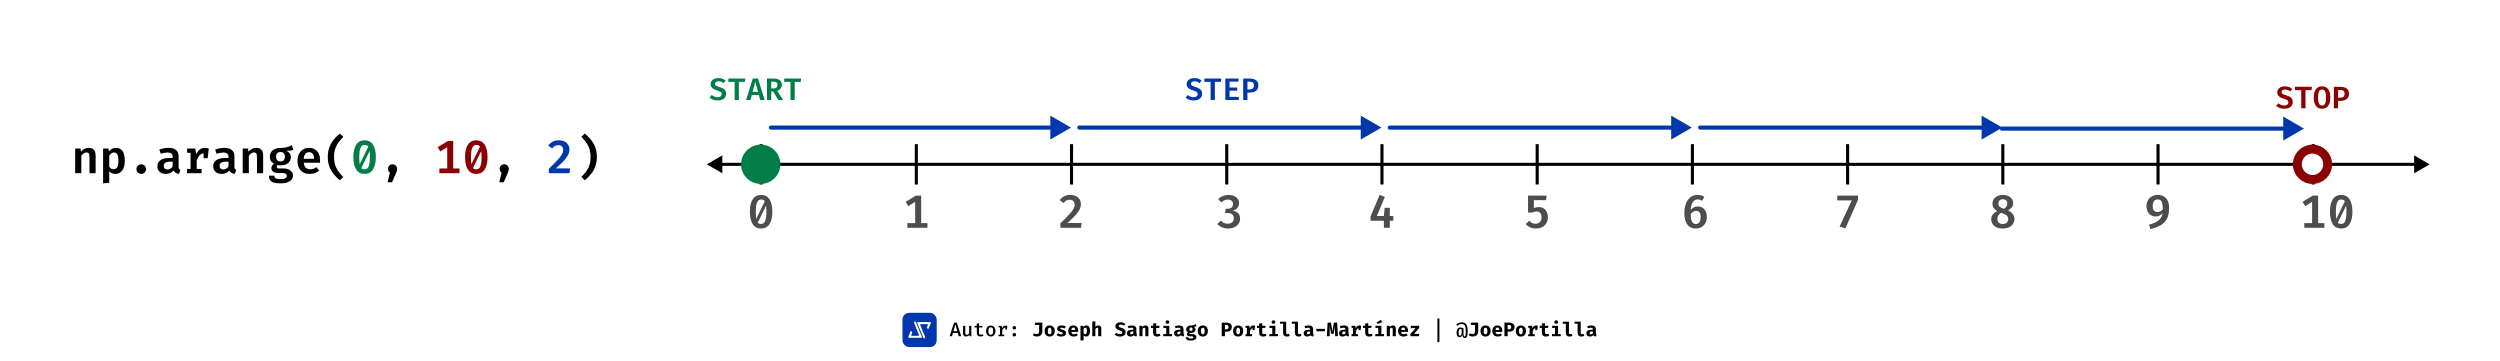 <svg width="1400" height="202" viewBox="0 0 1400 202" fill="none" xmlns="http://www.w3.org/2000/svg">
<rect width="1400" height="202" fill="white"/>
<path d="M42.099 97V83.193H45.098L45.346 84.901C45.937 84.205 46.602 83.684 47.34 83.336C48.079 82.98 48.875 82.802 49.727 82.802C50.969 82.802 51.917 83.162 52.569 83.884C53.221 84.596 53.547 85.6 53.547 86.895V97H50.105V88.238C50.105 87.543 50.061 86.987 49.974 86.57C49.887 86.144 49.722 85.839 49.479 85.657C49.235 85.466 48.883 85.37 48.423 85.37C48.049 85.37 47.688 85.453 47.34 85.618C47.002 85.783 46.68 86.005 46.376 86.283C46.08 86.561 45.802 86.869 45.541 87.208V97H42.099ZM64.867 82.802C66.083 82.802 67.057 83.101 67.787 83.701C68.526 84.292 69.06 85.131 69.391 86.218C69.73 87.304 69.899 88.586 69.899 90.064C69.899 91.481 69.695 92.741 69.286 93.845C68.878 94.949 68.278 95.818 67.487 96.452C66.705 97.078 65.74 97.391 64.593 97.391C63.185 97.391 62.046 96.891 61.177 95.892V102.32L57.735 102.685V83.193H60.76L60.942 84.875C61.49 84.162 62.102 83.64 62.78 83.31C63.458 82.971 64.154 82.802 64.867 82.802ZM63.863 85.383C63.28 85.383 62.767 85.557 62.324 85.905C61.889 86.252 61.507 86.683 61.177 87.195V93.375C61.49 93.845 61.846 94.197 62.246 94.431C62.646 94.666 63.098 94.784 63.602 94.784C64.48 94.784 65.149 94.418 65.61 93.688C66.079 92.95 66.314 91.754 66.314 90.103C66.314 88.938 66.218 88.012 66.027 87.326C65.844 86.63 65.571 86.135 65.206 85.839C64.84 85.535 64.393 85.383 63.863 85.383ZM76.395 94.692C76.395 94.206 76.512 93.758 76.747 93.349C76.99 92.941 77.316 92.615 77.725 92.371C78.133 92.128 78.585 92.006 79.081 92.006C79.585 92.006 80.041 92.128 80.45 92.371C80.858 92.615 81.18 92.941 81.415 93.349C81.658 93.758 81.78 94.206 81.78 94.692C81.78 95.179 81.658 95.631 81.415 96.048C81.18 96.457 80.858 96.783 80.45 97.026C80.041 97.269 79.585 97.391 79.081 97.391C78.585 97.391 78.133 97.269 77.725 97.026C77.316 96.783 76.99 96.457 76.747 96.048C76.512 95.631 76.395 95.179 76.395 94.692ZM100.023 93.362C100.023 93.893 100.101 94.279 100.258 94.523C100.414 94.757 100.666 94.936 101.014 95.057L100.271 97.365C99.532 97.287 98.902 97.104 98.38 96.817C97.867 96.522 97.472 96.083 97.194 95.501C96.672 96.135 96.011 96.609 95.212 96.922C94.421 97.235 93.591 97.391 92.722 97.391C91.313 97.391 90.197 96.991 89.371 96.192C88.545 95.392 88.132 94.353 88.132 93.076C88.132 91.607 88.706 90.477 89.853 89.686C91.009 88.886 92.643 88.486 94.755 88.486H96.685V87.743C96.685 86.926 96.433 86.335 95.929 85.97C95.425 85.596 94.699 85.409 93.752 85.409C93.308 85.409 92.752 85.47 92.083 85.592C91.422 85.705 90.74 85.883 90.036 86.126L89.214 83.766C90.092 83.436 90.975 83.193 91.861 83.036C92.756 82.88 93.569 82.802 94.299 82.802C96.237 82.802 97.676 83.214 98.615 84.04C99.553 84.857 100.023 86.018 100.023 87.521V93.362ZM93.843 94.901C94.364 94.901 94.89 94.753 95.42 94.458C95.959 94.162 96.381 93.749 96.685 93.219V90.533H95.329C94.051 90.533 93.126 90.737 92.552 91.146C91.987 91.554 91.705 92.132 91.705 92.88C91.705 93.523 91.887 94.023 92.252 94.379C92.617 94.727 93.147 94.901 93.843 94.901ZM104.772 97V94.614H106.714V85.566H104.772V83.193H109.335L109.974 86.361C110.478 85.188 111.112 84.305 111.877 83.714C112.642 83.114 113.603 82.815 114.759 82.815C115.202 82.815 115.593 82.849 115.932 82.919C116.28 82.988 116.61 83.08 116.923 83.193L115.893 86.087C115.624 86.018 115.367 85.965 115.124 85.931C114.88 85.887 114.607 85.865 114.302 85.865C113.346 85.865 112.512 86.239 111.799 86.987C111.095 87.726 110.547 88.73 110.156 89.999V94.614H112.907V97H104.772ZM114.016 88.577V84.914L114.485 83.193H116.923L116.31 88.577H114.016ZM131.294 93.362C131.294 93.893 131.372 94.279 131.529 94.523C131.685 94.757 131.937 94.936 132.285 95.057L131.542 97.365C130.803 97.287 130.173 97.104 129.651 96.817C129.138 96.522 128.743 96.083 128.465 95.501C127.943 96.135 127.283 96.609 126.483 96.922C125.692 97.235 124.862 97.391 123.993 97.391C122.584 97.391 121.468 96.991 120.642 96.192C119.816 95.392 119.403 94.353 119.403 93.076C119.403 91.607 119.977 90.477 121.124 89.686C122.28 88.886 123.914 88.486 126.027 88.486H127.956V87.743C127.956 86.926 127.704 86.335 127.2 85.97C126.696 85.596 125.97 85.409 125.023 85.409C124.579 85.409 124.023 85.47 123.354 85.592C122.693 85.705 122.011 85.883 121.307 86.126L120.485 83.766C121.363 83.436 122.245 83.193 123.132 83.036C124.027 82.88 124.84 82.802 125.57 82.802C127.509 82.802 128.947 83.214 129.886 84.04C130.825 84.857 131.294 86.018 131.294 87.521V93.362ZM125.114 94.901C125.635 94.901 126.161 94.753 126.691 94.458C127.23 94.162 127.652 93.749 127.956 93.219V90.533H126.6C125.322 90.533 124.397 90.737 123.823 91.146C123.258 91.554 122.976 92.132 122.976 92.88C122.976 93.523 123.158 94.023 123.523 94.379C123.888 94.727 124.418 94.901 125.114 94.901ZM135.912 97V83.193H138.911L139.159 84.901C139.75 84.205 140.415 83.684 141.154 83.336C141.892 82.98 142.688 82.802 143.54 82.802C144.782 82.802 145.73 83.162 146.382 83.884C147.034 84.596 147.36 85.6 147.36 86.895V97H143.918V88.238C143.918 87.543 143.874 86.987 143.787 86.57C143.7 86.144 143.535 85.839 143.292 85.657C143.048 85.466 142.696 85.37 142.236 85.37C141.862 85.37 141.501 85.453 141.154 85.618C140.815 85.783 140.493 86.005 140.189 86.283C139.893 86.561 139.615 86.869 139.354 87.208V97H135.912ZM163.452 81.25L164.312 83.936C163.791 84.118 163.204 84.249 162.552 84.327C161.9 84.397 161.152 84.431 160.309 84.431C161.152 84.796 161.791 85.261 162.226 85.826C162.669 86.383 162.891 87.091 162.891 87.952C162.891 88.847 162.661 89.647 162.2 90.351C161.748 91.055 161.1 91.607 160.257 92.006C159.423 92.406 158.428 92.606 157.271 92.606C156.915 92.606 156.598 92.589 156.32 92.554C156.042 92.519 155.772 92.471 155.511 92.411C155.337 92.506 155.203 92.645 155.107 92.828C155.012 93.01 154.964 93.197 154.964 93.388C154.964 93.649 155.064 93.875 155.264 94.066C155.472 94.249 155.916 94.34 156.593 94.34H158.94C159.957 94.34 160.848 94.514 161.613 94.862C162.387 95.201 162.986 95.661 163.412 96.244C163.847 96.826 164.064 97.495 164.064 98.252C164.064 99.642 163.46 100.729 162.252 101.511C161.044 102.293 159.279 102.685 156.959 102.685C155.298 102.685 154.003 102.515 153.073 102.176C152.152 101.837 151.504 101.342 151.131 100.69C150.757 100.047 150.57 99.269 150.57 98.356H153.634C153.634 98.799 153.721 99.164 153.895 99.451C154.077 99.738 154.412 99.951 154.899 100.09C155.394 100.229 156.102 100.299 157.024 100.299C157.945 100.299 158.667 100.225 159.188 100.077C159.718 99.929 160.092 99.716 160.309 99.438C160.527 99.169 160.635 98.851 160.635 98.486C160.635 97.991 160.427 97.604 160.009 97.326C159.592 97.048 159.001 96.909 158.236 96.909H155.955C154.564 96.909 153.551 96.639 152.917 96.1C152.282 95.553 151.965 94.923 151.965 94.21C151.965 93.723 152.095 93.258 152.356 92.815C152.626 92.363 153.008 91.98 153.503 91.667C152.652 91.215 152.034 90.677 151.652 90.051C151.278 89.416 151.091 88.651 151.091 87.756C151.091 86.756 151.343 85.887 151.848 85.148C152.352 84.41 153.051 83.836 153.947 83.427C154.842 83.019 155.872 82.815 157.037 82.815C158.106 82.823 159.014 82.758 159.762 82.619C160.518 82.48 161.183 82.289 161.757 82.045C162.339 81.802 162.904 81.537 163.452 81.25ZM157.102 85.109C156.285 85.109 155.659 85.348 155.224 85.826C154.799 86.304 154.586 86.939 154.586 87.73C154.586 88.547 154.807 89.195 155.251 89.673C155.694 90.151 156.315 90.39 157.115 90.39C157.906 90.39 158.506 90.159 158.914 89.699C159.331 89.229 159.54 88.56 159.54 87.691C159.54 86.822 159.331 86.174 158.914 85.748C158.506 85.322 157.902 85.109 157.102 85.109ZM170.117 91.146C170.186 92.006 170.382 92.706 170.704 93.245C171.034 93.784 171.455 94.179 171.968 94.431C172.481 94.684 173.05 94.81 173.676 94.81C174.337 94.81 174.958 94.705 175.541 94.497C176.123 94.288 176.697 93.997 177.262 93.623L178.696 95.592C178.053 96.131 177.283 96.565 176.388 96.896C175.502 97.226 174.524 97.391 173.455 97.391C171.96 97.391 170.699 97.083 169.674 96.465C168.657 95.848 167.887 94.992 167.366 93.897C166.844 92.802 166.584 91.541 166.584 90.116C166.584 88.743 166.84 87.504 167.353 86.4C167.866 85.296 168.604 84.423 169.569 83.779C170.534 83.127 171.699 82.802 173.063 82.802C174.332 82.802 175.428 83.08 176.349 83.636C177.27 84.192 177.983 84.992 178.487 86.035C178.991 87.069 179.243 88.317 179.243 89.777C179.243 90.012 179.235 90.251 179.217 90.494C179.209 90.737 179.196 90.955 179.178 91.146H170.117ZM173.076 85.227C172.242 85.227 171.555 85.526 171.016 86.126C170.486 86.717 170.173 87.656 170.078 88.942H175.893C175.875 87.778 175.632 86.869 175.163 86.218C174.702 85.557 174.007 85.227 173.076 85.227ZM187.069 87.873C187.069 89.047 187.165 90.12 187.356 91.094C187.547 92.059 187.847 92.976 188.256 93.845C188.664 94.705 189.194 95.561 189.846 96.413C190.507 97.265 191.307 98.169 192.245 99.125L190.29 100.951C188.899 99.777 187.699 98.552 186.691 97.274C185.691 95.996 184.918 94.592 184.37 93.062C183.831 91.533 183.562 89.803 183.562 87.873C183.562 85.944 183.831 84.214 184.37 82.684C184.918 81.146 185.691 79.742 186.691 78.473C187.699 77.195 188.899 75.97 190.29 74.796L192.245 76.621C191.35 77.534 190.576 78.416 189.925 79.268C189.273 80.12 188.734 80.985 188.308 81.863C187.891 82.732 187.578 83.658 187.369 84.64C187.169 85.613 187.069 86.691 187.069 87.873ZM219.814 92.006C220.552 92.006 221.165 92.254 221.652 92.75C222.147 93.245 222.395 93.853 222.395 94.575C222.395 95.018 222.321 95.466 222.173 95.918C222.026 96.361 221.8 96.93 221.495 97.626L219.527 102.085H217.049L218.353 96.687C218.006 96.452 217.736 96.148 217.545 95.774C217.354 95.401 217.258 94.996 217.258 94.562C217.258 93.84 217.501 93.236 217.988 92.75C218.475 92.254 219.083 92.006 219.814 92.006ZM282.356 92.006C283.094 92.006 283.707 92.254 284.194 92.75C284.689 93.245 284.937 93.853 284.937 94.575C284.937 95.018 284.863 95.466 284.715 95.918C284.568 96.361 284.342 96.93 284.037 97.626L282.069 102.085H279.591L280.895 96.687C280.548 96.452 280.278 96.148 280.087 95.774C279.896 95.401 279.8 94.996 279.8 94.562C279.8 93.84 280.043 93.236 280.53 92.75C281.017 92.254 281.625 92.006 282.356 92.006ZM330.735 87.873C330.735 86.691 330.631 85.613 330.422 84.64C330.223 83.658 329.91 82.732 329.484 81.863C329.066 80.985 328.532 80.12 327.88 79.268C327.228 78.416 326.455 77.534 325.559 76.621L327.515 74.796C328.906 75.97 330.101 77.195 331.1 78.473C332.109 79.742 332.882 81.146 333.421 82.684C333.969 84.214 334.243 85.944 334.243 87.873C334.243 89.803 333.969 91.533 333.421 93.062C332.882 94.592 332.109 95.996 331.1 97.274C330.101 98.552 328.906 99.777 327.515 100.951L325.559 99.125C326.498 98.169 327.293 97.265 327.945 96.413C328.606 95.561 329.14 94.705 329.549 93.845C329.957 92.976 330.257 92.059 330.449 91.094C330.64 90.12 330.735 89.047 330.735 87.873Z" fill="black"/>
<path d="M204.178 78.577C206.255 78.577 207.824 79.399 208.885 81.041C209.945 82.675 210.475 84.979 210.475 87.952C210.475 90.933 209.945 93.254 208.885 94.914C207.824 96.565 206.255 97.391 204.178 97.391C202.092 97.391 200.519 96.565 199.458 94.914C198.406 93.254 197.881 90.933 197.881 87.952C197.881 84.979 198.406 82.675 199.458 81.041C200.519 79.399 202.092 78.577 204.178 78.577ZM204.178 81.133C203.196 81.133 202.453 81.659 201.948 82.71C201.453 83.753 201.205 85.5 201.205 87.952C201.205 89.308 201.253 90.433 201.349 91.328C201.453 92.215 201.623 92.915 201.857 93.428C202.092 93.94 202.396 94.305 202.77 94.523C203.152 94.731 203.622 94.836 204.178 94.836C204.839 94.836 205.386 94.614 205.821 94.171C206.264 93.719 206.594 92.989 206.812 91.98C207.029 90.963 207.138 89.62 207.138 87.952C207.138 86.178 207.042 84.796 206.851 83.805C206.668 82.815 206.36 82.124 205.925 81.732C205.499 81.333 204.917 81.133 204.178 81.133ZM206.434 81.719L207.32 83.858L202.183 94.392L201.127 92.645L206.434 81.719Z" fill="#027D47"/>
<path d="M253.809 78.968V96.478H250.433V82.436L246.586 84.822L245.113 82.436L250.772 78.968H253.809ZM257.317 94.353V97H246.065V94.353H257.317ZM266.72 78.577C268.797 78.577 270.366 79.399 271.427 81.041C272.487 82.675 273.017 84.979 273.017 87.952C273.017 90.933 272.487 93.254 271.427 94.914C270.366 96.565 268.797 97.391 266.72 97.391C264.634 97.391 263.061 96.565 262 94.914C260.949 93.254 260.423 90.933 260.423 87.952C260.423 84.979 260.949 82.675 262 81.041C263.061 79.399 264.634 78.577 266.72 78.577ZM266.72 81.133C265.738 81.133 264.995 81.659 264.491 82.71C263.995 83.753 263.747 85.5 263.747 87.952C263.747 89.308 263.795 90.433 263.891 91.328C263.995 92.215 264.165 92.915 264.399 93.428C264.634 93.94 264.938 94.305 265.312 94.523C265.694 94.731 266.164 94.836 266.72 94.836C267.381 94.836 267.928 94.614 268.363 94.171C268.806 93.719 269.136 92.989 269.354 91.98C269.571 90.963 269.68 89.62 269.68 87.952C269.68 86.178 269.584 84.796 269.393 83.805C269.21 82.815 268.902 82.124 268.467 81.732C268.041 81.333 267.459 81.133 266.72 81.133ZM268.976 81.719L269.862 83.858L264.725 94.392L263.669 92.645L268.976 81.719Z" fill="#8B0101"/>
<path d="M312.936 78.577C314.231 78.577 315.317 78.808 316.195 79.268C317.082 79.729 317.751 80.35 318.203 81.133C318.655 81.906 318.881 82.758 318.881 83.688C318.881 84.453 318.751 85.201 318.49 85.931C318.229 86.661 317.803 87.43 317.212 88.238C316.63 89.047 315.856 89.946 314.891 90.937C313.926 91.919 312.736 93.041 311.319 94.301H319.298L318.92 97H307.381V94.484C308.624 93.284 309.698 92.228 310.602 91.315C311.506 90.394 312.262 89.581 312.87 88.877C313.487 88.173 313.974 87.543 314.331 86.987C314.696 86.422 314.956 85.896 315.113 85.409C315.269 84.922 315.348 84.436 315.348 83.949C315.348 83.123 315.109 82.471 314.631 81.993C314.161 81.515 313.501 81.276 312.649 81.276C311.893 81.276 311.249 81.424 310.719 81.719C310.198 82.006 309.685 82.476 309.181 83.127L307.016 81.485C307.703 80.563 308.52 79.851 309.467 79.346C310.415 78.834 311.571 78.577 312.936 78.577Z" fill="#0037AC"/>
<path d="M395.795 92.022L404.487 97.04L404.487 87.003L395.795 92.022ZM1360.61 92.022L1351.92 87.003L1351.92 97.04L1360.61 92.022ZM403.618 92.022L403.618 92.891L1352.79 92.891L1352.79 92.022L1352.79 91.152L403.618 91.152L403.618 92.022Z" fill="black"/>
<line x1="426.217" y1="80.722" x2="426.217" y2="103.321" stroke="black" stroke-width="1.738"/>
<line x1="686.978" y1="80.722" x2="686.978" y2="103.321" stroke="black" stroke-width="1.738"/>
<line x1="947.74" y1="80.722" x2="947.74" y2="103.321" stroke="black" stroke-width="1.738"/>
<line x1="513.137" y1="80.722" x2="513.137" y2="103.321" stroke="black" stroke-width="1.738"/>
<line x1="773.899" y1="80.722" x2="773.899" y2="103.321" stroke="black" stroke-width="1.738"/>
<line x1="1034.66" y1="80.722" x2="1034.66" y2="103.321" stroke="black" stroke-width="1.738"/>
<line x1="600.058" y1="80.722" x2="600.058" y2="103.321" stroke="black" stroke-width="1.738"/>
<line x1="860.82" y1="80.722" x2="860.82" y2="103.321" stroke="black" stroke-width="1.738"/>
<line x1="1121.58" y1="80.722" x2="1121.58" y2="103.321" stroke="black" stroke-width="1.738"/>
<line x1="1208.5" y1="80.722" x2="1208.5" y2="103.321" stroke="black" stroke-width="1.738"/>
<line x1="1295.42" y1="80.722" x2="1295.42" y2="103.321" stroke="black" stroke-width="1.738"/>
<path d="M426.217 109.16C428.294 109.16 429.863 109.981 430.924 111.624C431.984 113.258 432.514 115.562 432.514 118.534C432.514 121.516 431.984 123.836 430.924 125.497C429.863 127.148 428.294 127.974 426.217 127.974C424.131 127.974 422.558 127.148 421.497 125.497C420.445 123.836 419.919 121.516 419.919 118.534C419.919 115.562 420.445 113.258 421.497 111.624C422.558 109.981 424.131 109.16 426.217 109.16ZM426.217 111.715C425.235 111.715 424.491 112.241 423.987 113.293C423.492 114.336 423.244 116.083 423.244 118.534C423.244 119.89 423.292 121.016 423.388 121.911C423.492 122.798 423.661 123.497 423.896 124.01C424.131 124.523 424.435 124.888 424.809 125.106C425.191 125.314 425.661 125.418 426.217 125.418C426.877 125.418 427.425 125.197 427.86 124.754C428.303 124.302 428.633 123.571 428.851 122.563C429.068 121.546 429.177 120.203 429.177 118.534C429.177 116.761 429.081 115.379 428.89 114.388C428.707 113.397 428.399 112.706 427.964 112.315C427.538 111.915 426.956 111.715 426.217 111.715ZM428.472 112.302L429.359 114.44L424.222 124.975L423.166 123.228L428.472 112.302Z" fill="#4D4D4D"/>
<path d="M515.862 109.551V127.061H512.485V113.019L508.639 115.405L507.166 113.019L512.824 109.551H515.862ZM519.37 124.936V127.583H508.118V124.936H519.37Z" fill="#4D4D4D"/>
<path d="M599.367 109.16C600.662 109.16 601.749 109.39 602.626 109.851C603.513 110.312 604.182 110.933 604.634 111.715C605.086 112.489 605.312 113.341 605.312 114.271C605.312 115.036 605.182 115.783 604.921 116.513C604.66 117.244 604.234 118.013 603.643 118.821C603.061 119.63 602.287 120.529 601.323 121.52C600.358 122.502 599.167 123.624 597.75 124.884H605.73L605.351 127.583H593.813V125.066C595.056 123.867 596.129 122.811 597.033 121.898C597.937 120.977 598.693 120.164 599.302 119.46C599.919 118.756 600.406 118.126 600.762 117.57C601.127 117.005 601.388 116.479 601.544 115.992C601.701 115.505 601.779 115.018 601.779 114.532C601.779 113.706 601.54 113.054 601.062 112.576C600.593 112.098 599.932 111.859 599.08 111.859C598.324 111.859 597.681 112.007 597.15 112.302C596.629 112.589 596.116 113.058 595.612 113.71L593.448 112.067C594.134 111.146 594.951 110.433 595.899 109.929C596.846 109.416 598.002 109.16 599.367 109.16Z" fill="#4D4D4D"/>
<path d="M687.961 109.16C689.204 109.16 690.264 109.369 691.142 109.786C692.029 110.194 692.707 110.746 693.176 111.442C693.645 112.137 693.88 112.902 693.88 113.736C693.88 114.484 693.724 115.149 693.411 115.731C693.106 116.305 692.68 116.783 692.133 117.165C691.594 117.548 690.968 117.83 690.255 118.013C691.046 118.108 691.755 118.326 692.381 118.665C693.015 118.995 693.519 119.473 693.893 120.099C694.267 120.716 694.454 121.507 694.454 122.472C694.454 123.489 694.18 124.415 693.632 125.249C693.085 126.083 692.307 126.748 691.298 127.244C690.299 127.731 689.112 127.974 687.739 127.974C686.513 127.974 685.379 127.757 684.336 127.322C683.293 126.879 682.406 126.231 681.676 125.379L683.697 123.554C684.21 124.154 684.797 124.593 685.457 124.871C686.127 125.149 686.822 125.288 687.543 125.288C688.56 125.288 689.373 125.027 689.982 124.506C690.599 123.976 690.907 123.232 690.907 122.276C690.907 121.564 690.773 120.994 690.503 120.568C690.234 120.134 689.851 119.821 689.356 119.63C688.869 119.43 688.291 119.33 687.622 119.33H686.018L686.422 116.878H687.557C688.104 116.878 688.6 116.783 689.043 116.592C689.495 116.4 689.851 116.109 690.112 115.718C690.381 115.327 690.516 114.836 690.516 114.245C690.516 113.463 690.242 112.854 689.695 112.419C689.147 111.976 688.46 111.755 687.635 111.755C686.887 111.755 686.222 111.894 685.64 112.172C685.058 112.45 684.493 112.845 683.945 113.358L682.159 111.468C682.958 110.694 683.841 110.116 684.805 109.734C685.779 109.351 686.831 109.16 687.961 109.16Z" fill="#4D4D4D"/>
<path d="M772.595 109.16L775.516 110.268L771.057 120.972H780.275V123.593H767.484V121.246L772.595 109.16ZM778.293 116.357V127.583H774.981L774.942 121.39L775.385 116.357H778.293Z" fill="#4D4D4D"/>
<path d="M866.165 109.551L865.761 112.08H858.981V116.592C859.459 116.357 859.937 116.192 860.415 116.096C860.893 116.001 861.354 115.953 861.797 115.953C862.745 115.953 863.597 116.183 864.353 116.644C865.118 117.104 865.718 117.769 866.152 118.639C866.595 119.499 866.817 120.534 866.817 121.742C866.817 122.95 866.535 124.028 865.97 124.975C865.413 125.914 864.631 126.648 863.623 127.179C862.614 127.709 861.432 127.974 860.076 127.974C858.851 127.974 857.76 127.748 856.804 127.296C855.856 126.844 855.044 126.235 854.366 125.471L856.374 123.606C856.852 124.162 857.386 124.584 857.977 124.871C858.568 125.149 859.203 125.288 859.881 125.288C860.915 125.288 861.737 124.975 862.345 124.349C862.953 123.715 863.258 122.85 863.258 121.755C863.258 120.929 863.14 120.273 862.906 119.786C862.671 119.299 862.349 118.947 861.941 118.73C861.532 118.513 861.063 118.404 860.533 118.404C860.133 118.404 859.737 118.452 859.346 118.547C858.964 118.634 858.551 118.786 858.108 119.004H855.696V109.551H866.165Z" fill="#4D4D4D"/>
<path d="M950.652 109.16C951.417 109.16 952.112 109.26 952.738 109.46C953.373 109.651 953.942 109.925 954.446 110.281L953.129 112.419C952.764 112.167 952.373 111.981 951.956 111.859C951.539 111.737 951.117 111.676 950.691 111.676C949.909 111.676 949.222 111.933 948.631 112.446C948.049 112.958 947.592 113.697 947.262 114.662C946.94 115.618 946.775 116.774 946.767 118.13L946.793 119.238C946.784 121.342 946.993 122.902 947.418 123.919C947.853 124.936 948.618 125.445 949.713 125.445C950.617 125.445 951.286 125.088 951.721 124.375C952.156 123.663 952.373 122.759 952.373 121.663C952.373 120.777 952.273 120.077 952.073 119.564C951.873 119.043 951.595 118.669 951.239 118.443C950.882 118.208 950.452 118.091 949.948 118.091C949.27 118.091 948.631 118.291 948.031 118.691C947.44 119.082 946.936 119.608 946.519 120.268L946.493 117.895C947.066 117.104 947.723 116.526 948.462 116.161C949.2 115.796 949.97 115.614 950.769 115.614C951.699 115.614 952.547 115.84 953.312 116.292C954.077 116.735 954.685 117.391 955.137 118.261C955.598 119.13 955.828 120.203 955.828 121.481C955.828 122.733 955.572 123.85 955.059 124.832C954.546 125.805 953.825 126.574 952.894 127.139C951.973 127.696 950.904 127.974 949.687 127.974C948.522 127.974 947.531 127.757 946.714 127.322C945.897 126.879 945.232 126.266 944.72 125.484C944.207 124.693 943.829 123.771 943.585 122.72C943.351 121.659 943.233 120.52 943.233 119.304C943.233 117.287 943.529 115.518 944.12 113.997C944.711 112.467 945.558 111.281 946.662 110.438C947.775 109.586 949.105 109.16 950.652 109.16Z" fill="#4D4D4D"/>
<path d="M1033.41 127.935L1030.16 126.931L1036.99 112.211H1028.88V109.551H1040.48V111.95L1033.41 127.935Z" fill="#4D4D4D"/>
<path d="M1127.37 113.867C1127.37 114.719 1127.13 115.453 1126.64 116.07C1126.16 116.687 1125.44 117.27 1124.46 117.817C1125.66 118.382 1126.57 119.078 1127.17 119.903C1127.78 120.729 1128.09 121.663 1128.09 122.707C1128.09 123.654 1127.83 124.528 1127.32 125.327C1126.81 126.127 1126.07 126.77 1125.1 127.257C1124.13 127.735 1122.93 127.974 1121.52 127.974C1120.11 127.974 1118.93 127.739 1117.97 127.27C1117.01 126.792 1116.29 126.162 1115.81 125.379C1115.32 124.597 1115.08 123.737 1115.08 122.798C1115.08 121.737 1115.38 120.825 1116 120.06C1116.63 119.295 1117.46 118.682 1118.5 118.221C1117.57 117.683 1116.88 117.1 1116.44 116.474C1116.01 115.848 1115.79 115.036 1115.79 114.036C1115.79 113.245 1115.95 112.55 1116.26 111.95C1116.57 111.342 1117 110.833 1117.54 110.425C1118.09 110.007 1118.71 109.695 1119.4 109.486C1120.1 109.269 1120.83 109.16 1121.59 109.16C1122.39 109.16 1123.14 109.264 1123.84 109.473C1124.54 109.673 1125.16 109.973 1125.69 110.372C1126.22 110.772 1126.63 111.263 1126.93 111.846C1127.22 112.428 1127.37 113.102 1127.37 113.867ZM1124.61 122.707C1124.61 122.029 1124.45 121.49 1124.15 121.09C1123.85 120.681 1123.42 120.334 1122.83 120.047C1122.25 119.76 1121.53 119.464 1120.67 119.16C1120.27 119.386 1119.91 119.66 1119.59 119.982C1119.27 120.303 1119.02 120.681 1118.83 121.116C1118.65 121.55 1118.56 122.059 1118.56 122.641C1118.56 123.484 1118.81 124.162 1119.31 124.675C1119.83 125.188 1120.58 125.445 1121.58 125.445C1122.6 125.445 1123.35 125.179 1123.85 124.649C1124.35 124.11 1124.61 123.463 1124.61 122.707ZM1119.09 114.049C1119.09 114.571 1119.21 115.005 1119.44 115.353C1119.68 115.692 1120.03 115.988 1120.49 116.24C1120.95 116.492 1121.52 116.739 1122.19 116.983C1122.86 116.531 1123.34 116.083 1123.63 115.64C1123.92 115.188 1124.07 114.658 1124.07 114.049C1124.07 113.31 1123.86 112.715 1123.43 112.263C1123.02 111.802 1122.4 111.572 1121.59 111.572C1120.8 111.572 1120.19 111.785 1119.74 112.211C1119.31 112.637 1119.09 113.25 1119.09 114.049Z" fill="#4D4D4D"/>
<path d="M1208.33 109.16C1209.75 109.16 1210.93 109.464 1211.87 110.073C1212.81 110.681 1213.52 111.529 1213.99 112.615C1214.47 113.702 1214.71 114.971 1214.71 116.422C1214.71 118.178 1214.5 119.712 1214.08 121.025C1213.67 122.328 1213.04 123.445 1212.18 124.375C1211.33 125.297 1210.24 126.075 1208.91 126.709C1207.58 127.344 1206.02 127.87 1204.2 128.287L1203.47 125.823C1205.07 125.397 1206.41 124.884 1207.5 124.284C1208.58 123.684 1209.43 122.946 1210.03 122.068C1210.63 121.19 1211 120.125 1211.14 118.873L1211.15 117.53C1211.17 116.174 1211.09 115.066 1210.93 114.206C1210.77 113.345 1210.48 112.711 1210.07 112.302C1209.66 111.894 1209.08 111.689 1208.32 111.689C1207.43 111.689 1206.74 111.998 1206.25 112.615C1205.76 113.223 1205.52 114.154 1205.52 115.405C1205.52 116.605 1205.76 117.461 1206.25 117.974C1206.73 118.478 1207.35 118.73 1208.11 118.73C1208.81 118.73 1209.44 118.56 1209.99 118.221C1210.54 117.874 1211.07 117.387 1211.59 116.761L1211.55 118.939C1210.95 119.634 1210.3 120.19 1209.6 120.607C1208.9 121.016 1208.08 121.22 1207.15 121.22C1206.18 121.22 1205.31 120.985 1204.54 120.516C1203.76 120.038 1203.15 119.369 1202.7 118.508C1202.25 117.648 1202.02 116.626 1202.02 115.444C1202.02 114.149 1202.3 113.032 1202.86 112.094C1203.42 111.155 1204.18 110.433 1205.12 109.929C1206.08 109.416 1207.15 109.16 1208.33 109.16Z" fill="#4D4D4D"/>
<path d="M1298.15 109.551V127.061H1294.77V113.019L1290.92 115.405L1289.45 113.019L1295.11 109.551H1298.15ZM1301.65 124.936V127.583H1290.4V124.936H1301.65ZM1311.06 109.16C1313.14 109.16 1314.7 109.981 1315.76 111.624C1316.82 113.258 1317.36 115.562 1317.36 118.534C1317.36 121.516 1316.82 123.836 1315.76 125.497C1314.7 127.148 1313.14 127.974 1311.06 127.974C1308.97 127.974 1307.4 127.148 1306.34 125.497C1305.29 123.836 1304.76 121.516 1304.76 118.534C1304.76 115.562 1305.29 113.258 1306.34 111.624C1307.4 109.981 1308.97 109.16 1311.06 109.16ZM1311.06 111.715C1310.08 111.715 1309.33 112.241 1308.83 113.293C1308.33 114.336 1308.09 116.083 1308.09 118.534C1308.09 119.89 1308.13 121.016 1308.23 121.911C1308.33 122.798 1308.5 123.497 1308.74 124.01C1308.97 124.523 1309.28 124.888 1309.65 125.106C1310.03 125.314 1310.5 125.418 1311.06 125.418C1311.72 125.418 1312.27 125.197 1312.7 124.754C1313.14 124.302 1313.47 123.571 1313.69 122.563C1313.91 121.546 1314.02 120.203 1314.02 118.534C1314.02 116.761 1313.92 115.379 1313.73 114.388C1313.55 113.397 1313.24 112.706 1312.8 112.315C1312.38 111.915 1311.8 111.715 1311.06 111.715ZM1313.31 112.302L1314.2 114.44L1309.06 124.975L1308.01 123.228L1313.31 112.302Z" fill="#4D4D4D"/>
<path d="M431.722 70.291C431.082 70.291 430.563 70.81 430.563 71.45C430.563 72.09 431.082 72.609 431.722 72.609V71.45V70.291ZM599.768 71.45L588.179 64.759V78.141L599.768 71.45ZM431.722 71.45V72.609H589.338V71.45V70.291H431.722V71.45Z" fill="#0037AC"/>
<path d="M604.404 70.291C603.764 70.291 603.245 70.81 603.245 71.45C603.245 72.09 603.764 72.609 604.404 72.609L604.404 71.45L604.404 70.291ZM773.609 71.45L762.02 64.759L762.02 78.141L773.609 71.45ZM604.404 71.45L604.404 72.609L763.179 72.609L763.179 71.45L763.179 70.291L604.404 70.291L604.404 71.45Z" fill="#0037AC"/>
<path d="M778.245 70.291C777.605 70.291 777.086 70.81 777.086 71.45C777.086 72.09 777.605 72.609 778.245 72.609V71.45V70.291ZM947.45 71.45L935.861 64.759V78.141L947.45 71.45ZM778.245 71.45V72.609H937.02V71.45V70.291H778.245V71.45Z" fill="#0037AC"/>
<path d="M952.086 70.291C951.446 70.291 950.927 70.81 950.927 71.45C950.927 72.09 951.446 72.609 952.086 72.609V71.45V70.291ZM1121.29 71.45L1109.7 64.759V78.141L1121.29 71.45ZM952.086 71.45V72.609H1110.86V71.45V70.291H952.086V71.45Z" fill="#0037AC"/>
<path d="M1121 70.841C1120.36 70.841 1119.84 71.36 1119.84 72C1119.84 72.64 1120.36 73.159 1121 73.159V72V70.841ZM1290.21 72L1278.62 65.309V78.691L1290.21 72ZM1121 72V73.159H1279.77V72V70.841H1121V72Z" fill="#0037AC"/>
<path d="M406.637 52.549C406.637 53.279 406.448 53.923 406.072 54.479C405.701 55.035 405.165 55.473 404.464 55.791C403.762 56.104 402.913 56.261 401.917 56.261C400.874 56.261 399.978 56.107 399.231 55.8C398.483 55.487 397.858 55.087 397.353 54.601L398.605 53.201C399.04 53.589 399.526 53.894 400.065 54.114C400.604 54.334 401.21 54.444 401.882 54.444C402.311 54.444 402.696 54.377 403.038 54.244C403.386 54.111 403.658 53.917 403.855 53.662C404.058 53.401 404.159 53.082 404.159 52.706C404.159 52.375 404.09 52.097 403.951 51.871C403.812 51.645 403.571 51.443 403.229 51.263C402.893 51.083 402.424 50.904 401.821 50.724C400.935 50.452 400.204 50.153 399.631 49.829C399.057 49.498 398.631 49.11 398.353 48.664C398.075 48.212 397.936 47.679 397.936 47.065C397.936 46.375 398.127 45.781 398.509 45.283C398.892 44.779 399.408 44.393 400.057 44.127C400.711 43.854 401.442 43.718 402.247 43.718C403.139 43.718 403.925 43.849 404.603 44.109C405.281 44.364 405.877 44.729 406.393 45.205L405.202 46.552C404.791 46.198 404.345 45.938 403.864 45.77C403.389 45.601 402.905 45.517 402.412 45.517C402.024 45.517 401.676 45.569 401.369 45.674C401.068 45.778 400.83 45.932 400.656 46.135C400.483 46.337 400.396 46.595 400.396 46.908C400.396 47.192 400.474 47.435 400.63 47.638C400.793 47.835 401.068 48.021 401.456 48.194C401.844 48.363 402.377 48.554 403.055 48.768C403.768 48.983 404.391 49.24 404.924 49.542C405.463 49.843 405.883 50.234 406.185 50.715C406.486 51.19 406.637 51.802 406.637 52.549ZM413.757 45.848V56H411.384V45.848H407.873V43.979H417.373L417.13 45.848H413.757ZM424.963 53.245H421.008L420.261 56H417.801L421.565 43.979H424.485L428.24 56H425.711L424.963 53.245ZM421.434 51.463H424.52L422.981 45.761L421.434 51.463ZM437.838 47.534C437.838 48.113 437.722 48.62 437.49 49.055C437.264 49.49 436.954 49.855 436.56 50.15C436.172 50.446 435.735 50.675 435.248 50.837L438.542 56H435.813L432.97 51.211H431.875V56H429.502V43.979H433.04C434.622 43.979 435.816 44.272 436.621 44.857C437.432 45.442 437.838 46.334 437.838 47.534ZM435.369 47.534C435.369 46.885 435.181 46.419 434.805 46.135C434.428 45.845 433.86 45.7 433.101 45.7H431.875V49.524H433.179C433.88 49.524 434.419 49.368 434.796 49.055C435.178 48.742 435.369 48.235 435.369 47.534ZM445.028 45.848V56H442.655V45.848H439.144V43.979H448.644L448.401 45.848H445.028Z" fill="#027D47"/>
<path d="M673.193 52.549C673.193 53.279 673.005 53.923 672.628 54.479C672.257 55.035 671.721 55.473 671.02 55.791C670.319 56.104 669.47 56.261 668.473 56.261C667.43 56.261 666.535 56.107 665.787 55.8C665.04 55.487 664.414 55.087 663.91 54.601L665.161 53.201C665.596 53.589 666.083 53.894 666.622 54.114C667.161 54.334 667.766 54.444 668.438 54.444C668.867 54.444 669.253 54.377 669.594 54.244C669.942 54.111 670.214 53.917 670.411 53.662C670.614 53.401 670.716 53.082 670.716 52.706C670.716 52.375 670.646 52.097 670.507 51.871C670.368 51.645 670.128 51.443 669.786 51.263C669.45 51.083 668.98 50.904 668.378 50.724C667.491 50.452 666.761 50.153 666.187 49.829C665.613 49.498 665.188 49.11 664.909 48.664C664.631 48.212 664.492 47.679 664.492 47.065C664.492 46.375 664.683 45.781 665.066 45.283C665.448 44.779 665.964 44.393 666.613 44.127C667.268 43.854 667.998 43.718 668.803 43.718C669.696 43.718 670.481 43.849 671.159 44.109C671.837 44.364 672.434 44.729 672.95 45.205L671.759 46.552C671.347 46.198 670.901 45.938 670.42 45.77C669.945 45.601 669.461 45.517 668.969 45.517C668.58 45.517 668.233 45.569 667.926 45.674C667.624 45.778 667.387 45.932 667.213 46.135C667.039 46.337 666.952 46.595 666.952 46.908C666.952 47.192 667.03 47.435 667.187 47.638C667.349 47.835 667.624 48.021 668.012 48.194C668.401 48.363 668.934 48.554 669.612 48.768C670.325 48.983 670.948 49.24 671.481 49.542C672.02 49.843 672.44 50.234 672.741 50.715C673.042 51.19 673.193 51.802 673.193 52.549ZM680.314 45.848V56H677.941V45.848H674.429V43.979H683.93L683.686 45.848H680.314ZM688.556 45.735V49.029H692.815V50.759H688.556V54.253H693.727V56H686.174V43.979H693.667L693.423 45.735H688.556ZM702.213 47.83C702.213 47.331 702.117 46.928 701.926 46.621C701.74 46.308 701.468 46.08 701.109 45.935C700.75 45.79 700.318 45.717 699.814 45.717H698.571V50.072H699.883C700.358 50.072 700.767 50 701.109 49.855C701.457 49.704 701.726 49.464 701.917 49.133C702.114 48.803 702.213 48.368 702.213 47.83ZM704.681 47.812C704.681 48.745 704.481 49.51 704.082 50.107C703.687 50.698 703.134 51.135 702.421 51.419C701.709 51.697 700.886 51.837 699.953 51.837H698.571V56H696.189V43.979H699.727C701.286 43.979 702.5 44.295 703.369 44.926C704.244 45.558 704.681 46.52 704.681 47.812Z" fill="#0037AC"/>
<path d="M1283.95 57.185C1283.95 57.915 1283.77 58.558 1283.39 59.115C1283.02 59.671 1282.48 60.108 1281.78 60.427C1281.08 60.74 1280.23 60.897 1279.23 60.897C1278.19 60.897 1277.3 60.743 1276.55 60.436C1275.8 60.123 1275.18 59.723 1274.67 59.236L1275.92 57.837C1276.36 58.225 1276.84 58.529 1277.38 58.75C1277.92 58.97 1278.53 59.08 1279.2 59.08C1279.63 59.08 1280.01 59.013 1280.36 58.88C1280.7 58.747 1280.98 58.553 1281.17 58.298C1281.38 58.037 1281.48 57.718 1281.48 57.342C1281.48 57.011 1281.41 56.733 1281.27 56.507C1281.13 56.281 1280.89 56.078 1280.55 55.899C1280.21 55.719 1279.74 55.539 1279.14 55.36C1278.25 55.087 1277.52 54.789 1276.95 54.464C1276.37 54.134 1275.95 53.746 1275.67 53.3C1275.39 52.848 1275.25 52.315 1275.25 51.7C1275.25 51.011 1275.44 50.417 1275.83 49.918C1276.21 49.414 1276.73 49.029 1277.37 48.762C1278.03 48.49 1278.76 48.354 1279.56 48.354C1280.46 48.354 1281.24 48.484 1281.92 48.745C1282.6 49 1283.2 49.365 1283.71 49.84L1282.52 51.188C1282.11 50.834 1281.66 50.573 1281.18 50.405C1280.71 50.237 1280.22 50.153 1279.73 50.153C1279.34 50.153 1278.99 50.205 1278.69 50.31C1278.39 50.414 1278.15 50.567 1277.97 50.77C1277.8 50.973 1277.71 51.231 1277.71 51.544C1277.71 51.828 1277.79 52.071 1277.95 52.274C1278.11 52.471 1278.39 52.656 1278.77 52.83C1279.16 52.998 1279.7 53.19 1280.37 53.404C1281.09 53.618 1281.71 53.876 1282.24 54.178C1282.78 54.479 1283.2 54.87 1283.5 55.351C1283.8 55.826 1283.95 56.438 1283.95 57.185ZM1291.08 50.483V60.636H1288.7V50.483H1285.19V48.615H1294.69L1294.45 50.483H1291.08ZM1305.01 54.621C1305.01 55.873 1304.83 56.971 1304.48 57.915C1304.13 58.854 1303.61 59.587 1302.92 60.114C1302.22 60.636 1301.36 60.897 1300.33 60.897C1299.31 60.897 1298.45 60.642 1297.75 60.132C1297.06 59.616 1296.53 58.892 1296.18 57.959C1295.83 57.02 1295.66 55.91 1295.66 54.63C1295.66 53.378 1295.83 52.283 1296.18 51.344C1296.53 50.399 1297.06 49.666 1297.75 49.145C1298.45 48.617 1299.31 48.354 1300.33 48.354C1301.36 48.354 1302.22 48.609 1302.92 49.119C1303.61 49.629 1304.13 50.353 1304.48 51.292C1304.83 52.23 1305.01 53.34 1305.01 54.621ZM1302.56 54.621C1302.56 53.103 1302.39 51.978 1302.04 51.248C1301.7 50.512 1301.13 50.144 1300.33 50.144C1299.54 50.144 1298.97 50.512 1298.62 51.248C1298.28 51.984 1298.11 53.111 1298.11 54.63C1298.11 56.154 1298.29 57.281 1298.64 58.011C1298.99 58.735 1299.56 59.097 1300.33 59.097C1301.14 59.097 1301.71 58.729 1302.05 57.993C1302.39 57.257 1302.56 56.133 1302.56 54.621ZM1312.97 52.465C1312.97 51.967 1312.88 51.564 1312.69 51.257C1312.5 50.944 1312.23 50.715 1311.87 50.57C1311.51 50.425 1311.08 50.353 1310.58 50.353H1309.33V54.708H1310.64C1311.12 54.708 1311.53 54.635 1311.87 54.49C1312.22 54.34 1312.49 54.099 1312.68 53.769C1312.88 53.439 1312.97 53.004 1312.97 52.465ZM1315.44 52.448C1315.44 53.381 1315.24 54.146 1314.84 54.742C1314.45 55.334 1313.9 55.771 1313.18 56.055C1312.47 56.333 1311.65 56.472 1310.71 56.472H1309.33V60.636H1306.95V48.615H1310.49C1312.05 48.615 1313.26 48.93 1314.13 49.562C1315.01 50.194 1315.44 51.156 1315.44 52.448Z" fill="#8A0101"/>
<rect x="505.389" y="175.186" width="19.162" height="19.162" rx="3.743" fill="#0037AC"/>
<path d="M512.812 180.191C512.685 179.882 512.246 179.882 512.119 180.192L511.92 180.678C511.882 180.769 511.882 180.871 511.919 180.962L514.593 187.522C514.693 187.768 514.512 188.037 514.246 188.037H511.585H510.687C510.421 188.037 510.24 187.767 510.341 187.521L510.802 186.397C510.839 186.306 510.84 186.204 510.803 186.114L510.593 185.599C510.466 185.288 510.027 185.288 509.9 185.598L508.643 188.659C508.542 188.905 508.723 189.175 508.989 189.175H515.942C516.208 189.175 516.389 188.905 516.288 188.659L512.812 180.191Z" fill="white"/>
<path d="M515.347 182.011C515.247 181.765 515.428 181.496 515.694 181.496H518.355H519.253C519.519 181.496 519.7 181.766 519.599 182.012L519.138 183.136C519.101 183.227 519.101 183.329 519.138 183.419L519.347 183.934C519.474 184.245 519.913 184.245 520.04 183.935L521.297 180.874C521.398 180.628 521.217 180.358 520.951 180.358H513.999C513.732 180.358 513.551 180.628 513.652 180.874L517.128 189.341C517.255 189.651 517.694 189.651 517.821 189.341L518.021 188.855C518.058 188.764 518.058 188.662 518.021 188.571L515.347 182.011Z" fill="white"/>
<path d="M536.368 186.455H533.656L533.128 188.281H531.83L534.245 180.69H535.829L538.25 188.281H536.897L536.368 186.455ZM533.92 185.47H536.099L535.015 181.68L533.92 185.47ZM540.545 182.472V186.532C540.545 186.877 540.613 187.123 540.749 187.269C540.888 187.416 541.097 187.489 541.376 187.489C541.64 187.489 541.895 187.41 542.14 187.253C542.386 187.095 542.58 186.902 542.723 186.675V182.472H543.956V188.281H542.894L542.817 187.539C542.601 187.829 542.327 188.05 541.997 188.204C541.667 188.355 541.33 188.43 540.985 188.43C540.424 188.43 540.004 188.276 539.725 187.968C539.45 187.656 539.313 187.229 539.313 186.686V182.472H540.545ZM550.762 187.973C550.549 188.109 550.294 188.219 549.997 188.303C549.7 188.388 549.39 188.43 549.067 188.43C548.393 188.43 547.879 188.256 547.527 187.907C547.179 187.555 547.004 187.093 547.004 186.521V183.369H545.712V182.472H547.004V181.174L548.237 181.025V182.472H550.195L550.058 183.369H548.237V186.51C548.237 186.822 548.314 187.055 548.468 187.209C548.625 187.359 548.882 187.434 549.238 187.434C549.451 187.434 549.647 187.409 549.827 187.357C550.006 187.306 550.169 187.24 550.316 187.159L550.762 187.973ZM554.834 182.318C555.402 182.318 555.881 182.445 556.27 182.698C556.658 182.951 556.952 183.305 557.15 183.76C557.351 184.214 557.452 184.75 557.452 185.366C557.452 185.978 557.35 186.516 557.144 186.978C556.943 187.436 556.645 187.794 556.253 188.05C555.864 188.303 555.389 188.43 554.828 188.43C554.267 188.43 553.79 188.307 553.398 188.061C553.009 187.812 552.712 187.458 552.507 187C552.305 186.541 552.204 186 552.204 185.377C552.204 184.772 552.305 184.24 552.507 183.782C552.712 183.323 553.011 182.966 553.403 182.709C553.796 182.448 554.273 182.318 554.834 182.318ZM554.834 183.275C554.39 183.275 554.056 183.446 553.833 183.787C553.609 184.124 553.497 184.654 553.497 185.377C553.497 186.096 553.607 186.626 553.827 186.967C554.051 187.308 554.385 187.478 554.828 187.478C555.272 187.478 555.604 187.308 555.824 186.967C556.048 186.626 556.16 186.092 556.16 185.366C556.16 184.651 556.05 184.124 555.829 183.787C555.609 183.446 555.278 183.275 554.834 183.275ZM559.159 188.281V187.401H560.012V183.347H559.159V182.472H560.952L561.178 183.82C561.394 183.332 561.662 182.962 561.981 182.709C562.304 182.452 562.718 182.324 563.224 182.324C563.397 182.324 563.551 182.338 563.686 182.368C563.826 182.393 563.963 182.428 564.099 182.472L563.73 183.528C563.613 183.495 563.503 183.472 563.4 183.457C563.298 183.439 563.184 183.429 563.059 183.429C562.637 183.429 562.272 183.587 561.964 183.903C561.66 184.218 561.42 184.665 561.244 185.245V187.401H562.416V188.281H559.159ZM563.01 184.612V183.182L563.164 182.472H564.099L563.89 184.612H563.01ZM567.027 187.434C567.027 187.167 567.122 186.937 567.313 186.747C567.503 186.552 567.738 186.455 568.017 186.455C568.299 186.455 568.534 186.552 568.721 186.747C568.912 186.937 569.007 187.167 569.007 187.434C569.007 187.709 568.912 187.944 568.721 188.138C568.534 188.333 568.299 188.43 568.017 188.43C567.738 188.43 567.503 188.333 567.313 188.138C567.122 187.944 567.027 187.709 567.027 187.434ZM567.027 183.528C567.027 183.349 567.071 183.184 567.159 183.033C567.247 182.883 567.366 182.764 567.516 182.676C567.667 182.588 567.833 182.544 568.017 182.544C568.299 182.544 568.534 182.641 568.721 182.835C568.912 183.026 569.007 183.257 569.007 183.528C569.007 183.8 568.912 184.035 568.721 184.233C568.534 184.427 568.299 184.524 568.017 184.524C567.738 184.524 567.503 184.427 567.313 184.233C567.122 184.035 567.027 183.8 567.027 183.528ZM583.714 180.657V185.536C583.714 185.98 583.646 186.382 583.51 186.741C583.375 187.101 583.175 187.407 582.911 187.66C582.65 187.913 582.329 188.107 581.948 188.243C581.57 188.379 581.138 188.446 580.65 188.446C580.158 188.446 579.733 188.384 579.374 188.259C579.018 188.131 578.675 187.955 578.345 187.731L579.032 186.62C579.293 186.8 579.537 186.926 579.764 187C579.992 187.069 580.25 187.104 580.54 187.104C580.932 187.104 581.259 186.98 581.519 186.73C581.783 186.477 581.915 186.086 581.915 185.558V181.977H579.572V180.657H583.714ZM587.813 182.247C588.415 182.247 588.927 182.375 589.348 182.632C589.77 182.889 590.093 183.25 590.316 183.716C590.54 184.178 590.652 184.72 590.652 185.344C590.652 185.993 590.538 186.552 590.311 187.022C590.087 187.487 589.765 187.845 589.343 188.094C588.921 188.344 588.411 188.468 587.813 188.468C587.219 188.468 586.71 188.346 586.284 188.1C585.862 187.854 585.538 187.498 585.31 187.033C585.087 186.567 584.975 186.008 584.975 185.355C584.975 184.735 585.087 184.192 585.31 183.727C585.538 183.261 585.862 182.898 586.284 182.637C586.71 182.377 587.219 182.247 587.813 182.247ZM587.813 183.528C587.458 183.528 587.194 183.675 587.021 183.969C586.853 184.258 586.768 184.72 586.768 185.355C586.768 186 586.853 186.468 587.021 186.758C587.194 187.047 587.458 187.192 587.813 187.192C588.169 187.192 588.431 187.047 588.6 186.758C588.772 186.468 588.859 185.997 588.859 185.344C588.859 184.713 588.772 184.253 588.6 183.963C588.431 183.673 588.169 183.528 587.813 183.528ZM594.223 187.225C594.513 187.225 594.746 187.179 594.922 187.088C595.102 186.996 595.192 186.858 595.192 186.675C595.192 186.55 595.157 186.446 595.087 186.362C595.017 186.277 594.884 186.197 594.686 186.119C594.487 186.042 594.194 185.951 593.805 185.844C593.45 185.749 593.134 185.628 592.859 185.481C592.588 185.335 592.375 185.146 592.221 184.915C592.071 184.684 591.995 184.396 591.995 184.051C591.995 183.703 592.093 183.393 592.287 183.121C592.481 182.85 592.767 182.637 593.145 182.483C593.523 182.326 593.985 182.247 594.532 182.247C595.052 182.247 595.505 182.315 595.89 182.45C596.279 182.582 596.615 182.751 596.897 182.956L596.204 183.98C595.962 183.829 595.701 183.71 595.423 183.622C595.144 183.53 594.863 183.484 594.581 183.484C594.299 183.484 594.088 183.523 593.948 183.6C593.813 183.673 593.745 183.785 593.745 183.936C593.745 184.035 593.78 184.121 593.849 184.194C593.923 184.264 594.058 184.337 594.256 184.414C594.454 184.488 594.744 184.579 595.126 184.689C595.503 184.796 595.832 184.918 596.11 185.058C596.393 185.197 596.611 185.384 596.765 185.619C596.919 185.85 596.996 186.156 596.996 186.538C596.996 186.963 596.869 187.321 596.616 187.61C596.363 187.896 596.028 188.111 595.61 188.254C595.192 188.397 594.733 188.468 594.234 188.468C593.67 188.468 593.171 188.388 592.738 188.226C592.305 188.065 591.937 187.852 591.632 187.588L592.507 186.609C592.734 186.785 592.991 186.932 593.277 187.049C593.567 187.167 593.882 187.225 594.223 187.225ZM599.984 185.866C600.025 186.186 600.107 186.444 600.232 186.642C600.36 186.836 600.523 186.98 600.721 187.071C600.919 187.159 601.141 187.203 601.387 187.203C601.655 187.203 601.913 187.159 602.163 187.071C602.412 186.983 602.652 186.866 602.883 186.719L603.582 187.665C603.307 187.9 602.973 188.093 602.581 188.243C602.192 188.393 601.748 188.468 601.25 188.468C600.582 188.468 600.023 188.336 599.572 188.072C599.121 187.805 598.781 187.438 598.554 186.972C598.327 186.506 598.213 185.971 598.213 185.366C598.213 184.79 598.323 184.267 598.543 183.798C598.763 183.325 599.084 182.949 599.506 182.67C599.931 182.388 600.45 182.247 601.063 182.247C601.62 182.247 602.102 182.366 602.509 182.604C602.92 182.843 603.237 183.186 603.461 183.633C603.688 184.08 603.802 184.618 603.802 185.245C603.802 185.344 603.798 185.45 603.791 185.564C603.787 185.678 603.78 185.778 603.769 185.866H599.984ZM601.063 183.413C600.751 183.413 600.5 183.525 600.309 183.749C600.118 183.972 600.003 184.33 599.962 184.821H602.108C602.104 184.396 602.022 184.055 601.86 183.798C601.699 183.541 601.433 183.413 601.063 183.413ZM608.309 182.247C608.818 182.247 609.229 182.373 609.541 182.626C609.853 182.879 610.08 183.237 610.223 183.699C610.37 184.161 610.443 184.709 610.443 185.344C610.443 185.945 610.355 186.483 610.179 186.956C610.003 187.425 609.748 187.796 609.414 188.067C609.081 188.335 608.675 188.468 608.199 188.468C607.63 188.468 607.168 188.265 606.812 187.858V190.537L605.074 190.718V182.439H606.614L606.691 183.094C606.93 182.789 607.19 182.573 607.473 182.445C607.755 182.313 608.034 182.247 608.309 182.247ZM607.77 183.528C607.568 183.528 607.39 183.589 607.236 183.71C607.082 183.831 606.941 183.996 606.812 184.205V186.67C606.933 186.849 607.06 186.981 607.192 187.066C607.328 187.15 607.487 187.192 607.671 187.192C607.979 187.192 608.219 187.053 608.391 186.774C608.564 186.492 608.65 186.022 608.65 185.366C608.65 184.882 608.615 184.508 608.545 184.244C608.476 183.976 608.375 183.791 608.243 183.688C608.111 183.582 607.953 183.528 607.77 183.528ZM613.409 179.947V183.017C613.655 182.756 613.921 182.564 614.207 182.439C614.497 182.311 614.803 182.247 615.126 182.247C615.647 182.247 616.044 182.399 616.32 182.703C616.595 183.008 616.732 183.437 616.732 183.991V188.281H614.994V184.475C614.994 184.123 614.953 183.877 614.873 183.738C614.796 183.598 614.649 183.528 614.433 183.528C614.312 183.528 614.192 183.558 614.075 183.616C613.961 183.672 613.85 183.752 613.739 183.859C613.629 183.965 613.519 184.091 613.409 184.238V188.281H611.671V180.118L613.409 179.947ZM630.344 186.053C630.344 186.527 630.22 186.945 629.97 187.308C629.724 187.671 629.371 187.955 628.908 188.16C628.446 188.366 627.891 188.468 627.242 188.468C626.523 188.468 625.92 188.364 625.432 188.155C624.948 187.942 624.546 187.68 624.227 187.368L625.14 186.356C625.423 186.602 625.734 186.792 626.075 186.928C626.416 187.06 626.791 187.126 627.198 187.126C627.451 187.126 627.673 187.09 627.863 187.016C628.054 186.943 628.202 186.836 628.309 186.697C628.415 186.558 628.468 186.389 628.468 186.191C628.468 186.004 628.426 185.846 628.342 185.718C628.257 185.59 628.114 185.474 627.913 185.371C627.715 185.269 627.438 185.164 627.082 185.058C626.488 184.874 626.009 184.673 625.646 184.453C625.287 184.233 625.025 183.978 624.86 183.688C624.698 183.398 624.618 183.061 624.618 182.676C624.618 182.21 624.746 181.812 625.003 181.482C625.263 181.152 625.611 180.901 626.048 180.728C626.484 180.552 626.965 180.464 627.489 180.464C628.08 180.464 628.6 180.551 629.051 180.723C629.503 180.892 629.893 181.134 630.223 181.449L629.371 182.428C629.114 182.212 628.837 182.052 628.54 181.95C628.243 181.843 627.94 181.79 627.632 181.79C627.405 181.79 627.205 181.819 627.033 181.878C626.86 181.933 626.726 182.016 626.631 182.126C626.536 182.236 626.488 182.373 626.488 182.538C626.488 182.7 626.534 182.835 626.625 182.945C626.717 183.055 626.877 183.16 627.104 183.259C627.331 183.354 627.647 183.466 628.05 183.594C628.531 183.741 628.941 183.917 629.283 184.123C629.627 184.324 629.889 184.579 630.069 184.887C630.253 185.195 630.344 185.584 630.344 186.053ZM636.38 186.598C636.38 186.818 636.41 186.978 636.468 187.077C636.531 187.176 636.63 187.251 636.765 187.302L636.408 188.446C636.063 188.413 635.771 188.338 635.533 188.221C635.298 188.1 635.113 187.918 634.977 187.676C634.754 187.944 634.468 188.144 634.119 188.276C633.771 188.404 633.415 188.468 633.052 188.468C632.451 188.468 631.97 188.298 631.611 187.957C631.255 187.612 631.077 187.17 631.077 186.631C631.077 185.997 631.325 185.507 631.82 185.162C632.319 184.818 633.019 184.645 633.921 184.645H634.708V184.425C634.708 184.121 634.609 183.895 634.411 183.749C634.216 183.602 633.93 183.528 633.553 183.528C633.366 183.528 633.125 183.556 632.832 183.611C632.539 183.662 632.245 183.738 631.952 183.837L631.55 182.681C631.928 182.538 632.32 182.43 632.727 182.357C633.138 182.283 633.505 182.247 633.828 182.247C634.697 182.247 635.339 182.425 635.753 182.78C636.171 183.132 636.38 183.642 636.38 184.31V186.598ZM633.652 187.225C633.839 187.225 634.035 187.17 634.24 187.06C634.446 186.946 634.601 186.787 634.708 186.582V185.635H634.279C633.795 185.635 633.439 185.711 633.212 185.861C632.984 186.008 632.87 186.224 632.87 186.51C632.87 186.734 632.938 186.91 633.074 187.038C633.213 187.163 633.406 187.225 633.652 187.225ZM638.059 188.281V182.439H639.578L639.699 183.116C639.959 182.822 640.234 182.604 640.524 182.461C640.813 182.318 641.143 182.247 641.514 182.247C642.013 182.247 642.405 182.399 642.691 182.703C642.977 183.008 643.12 183.437 643.12 183.991V188.281H641.382V184.491C641.382 184.253 641.365 184.064 641.332 183.925C641.299 183.782 641.241 183.681 641.156 183.622C641.076 183.56 640.964 183.528 640.821 183.528C640.7 183.528 640.581 183.556 640.463 183.611C640.35 183.662 640.238 183.738 640.128 183.837C640.018 183.936 639.908 184.055 639.798 184.194V188.281H638.059ZM649.915 187.94C649.688 188.087 649.413 188.212 649.09 188.314C648.767 188.417 648.404 188.468 648.001 188.468C647.238 188.468 646.671 188.274 646.301 187.885C645.931 187.493 645.745 186.961 645.745 186.29V183.638H644.519V182.439H645.745V181.174L647.484 180.965V182.439H649.365L649.195 183.638H647.484V186.29C647.484 186.58 647.55 186.787 647.682 186.912C647.814 187.036 648.025 187.099 648.314 187.099C648.52 187.099 648.707 187.075 648.876 187.027C649.048 186.976 649.202 186.912 649.338 186.835L649.915 187.94ZM654.823 182.439V187.093H656.309V188.281H651.429V187.093H653.085V183.627H651.484V182.439H654.823ZM653.773 179.381C654.074 179.381 654.319 179.474 654.51 179.661C654.701 179.848 654.796 180.081 654.796 180.36C654.796 180.639 654.701 180.873 654.51 181.064C654.319 181.251 654.074 181.345 653.773 181.345C653.468 181.345 653.219 181.251 653.025 181.064C652.834 180.873 652.739 180.639 652.739 180.36C652.739 180.081 652.834 179.848 653.025 179.661C653.219 179.474 653.468 179.381 653.773 179.381ZM662.768 186.598C662.768 186.818 662.798 186.978 662.856 187.077C662.919 187.176 663.018 187.251 663.153 187.302L662.796 188.446C662.451 188.413 662.16 188.338 661.921 188.221C661.686 188.1 661.501 187.918 661.366 187.676C661.142 187.944 660.856 188.144 660.507 188.276C660.159 188.404 659.803 188.468 659.44 188.468C658.839 188.468 658.358 188.298 657.999 187.957C657.643 187.612 657.465 187.17 657.465 186.631C657.465 185.997 657.713 185.507 658.208 185.162C658.707 184.818 659.407 184.645 660.309 184.645H661.096V184.425C661.096 184.121 660.997 183.895 660.799 183.749C660.605 183.602 660.318 183.528 659.941 183.528C659.754 183.528 659.513 183.556 659.22 183.611C658.927 183.662 658.633 183.738 658.34 183.837L657.938 182.681C658.316 182.538 658.708 182.43 659.116 182.357C659.526 182.283 659.893 182.247 660.216 182.247C661.085 182.247 661.727 182.425 662.141 182.78C662.559 183.132 662.768 183.642 662.768 184.31V186.598ZM660.04 187.225C660.227 187.225 660.423 187.17 660.628 187.06C660.834 186.946 660.99 186.787 661.096 186.582V185.635H660.667C660.183 185.635 659.827 185.711 659.6 185.861C659.372 186.008 659.259 186.224 659.259 186.51C659.259 186.734 659.326 186.91 659.462 187.038C659.601 187.163 659.794 187.225 660.04 187.225ZM669.635 181.504L670.042 182.78C669.837 182.861 669.596 182.92 669.321 182.956C669.046 182.993 668.725 183.011 668.359 183.011C668.725 183.169 669.004 183.365 669.195 183.6C669.389 183.831 669.486 184.135 669.486 184.513C669.486 184.891 669.386 185.228 669.184 185.525C668.982 185.819 668.696 186.05 668.326 186.219C667.955 186.387 667.517 186.472 667.011 186.472C666.886 186.472 666.769 186.466 666.659 186.455C666.549 186.444 666.441 186.428 666.334 186.406C666.272 186.439 666.224 186.486 666.191 186.549C666.158 186.611 666.142 186.675 666.142 186.741C666.142 186.833 666.178 186.915 666.252 186.989C666.329 187.062 666.507 187.099 666.785 187.099H667.743C668.197 187.099 668.59 187.172 668.92 187.319C669.253 187.465 669.512 187.665 669.695 187.918C669.879 188.171 669.97 188.461 669.97 188.788C669.97 189.385 669.708 189.857 669.184 190.201C668.659 190.546 667.88 190.718 666.846 190.718C666.098 190.718 665.518 190.641 665.107 190.487C664.7 190.337 664.416 190.121 664.255 189.838C664.097 189.56 664.018 189.228 664.018 188.843H665.559C665.559 189.011 665.592 189.149 665.658 189.255C665.727 189.365 665.857 189.446 666.048 189.497C666.243 189.549 666.523 189.574 666.89 189.574C667.26 189.574 667.543 189.545 667.737 189.486C667.931 189.427 668.063 189.347 668.133 189.244C668.206 189.145 668.243 189.033 668.243 188.909C668.243 188.736 668.175 188.597 668.04 188.49C667.904 188.384 667.689 188.331 667.396 188.331H666.466C665.835 188.331 665.377 188.215 665.091 187.984C664.805 187.75 664.662 187.476 664.662 187.165C664.662 186.948 664.719 186.743 664.832 186.549C664.95 186.354 665.113 186.191 665.322 186.059C664.948 185.861 664.68 185.628 664.519 185.36C664.357 185.089 664.277 184.764 664.277 184.387C664.277 183.947 664.389 183.569 664.612 183.253C664.836 182.934 665.144 182.689 665.537 182.516C665.933 182.344 666.384 182.258 666.89 182.258C667.326 182.265 667.706 182.236 668.029 182.17C668.351 182.1 668.641 182.007 668.898 181.889C669.154 181.768 669.4 181.64 669.635 181.504ZM666.934 183.385C666.659 183.385 666.441 183.473 666.279 183.649C666.118 183.822 666.037 184.06 666.037 184.365C666.037 184.687 666.12 184.935 666.285 185.107C666.45 185.28 666.666 185.366 666.934 185.366C667.224 185.366 667.444 185.28 667.594 185.107C667.748 184.935 667.825 184.68 667.825 184.343C667.825 184.016 667.75 183.776 667.599 183.622C667.449 183.464 667.227 183.385 666.934 183.385ZM673.575 182.247C674.176 182.247 674.688 182.375 675.11 182.632C675.531 182.889 675.854 183.25 676.078 183.716C676.302 184.178 676.413 184.72 676.413 185.344C676.413 185.993 676.3 186.552 676.072 187.022C675.849 187.487 675.526 187.845 675.104 188.094C674.682 188.344 674.173 188.468 673.575 188.468C672.981 188.468 672.471 188.346 672.046 188.1C671.624 187.854 671.299 187.498 671.072 187.033C670.848 186.567 670.736 186.008 670.736 185.355C670.736 184.735 670.848 184.192 671.072 183.727C671.299 183.261 671.624 182.898 672.046 182.637C672.471 182.377 672.981 182.247 673.575 182.247ZM673.575 183.528C673.219 183.528 672.955 183.675 672.783 183.969C672.614 184.258 672.53 184.72 672.53 185.355C672.53 186 672.614 186.468 672.783 186.758C672.955 187.047 673.219 187.192 673.575 187.192C673.931 187.192 674.193 187.047 674.362 186.758C674.534 186.468 674.62 185.997 674.62 185.344C674.62 184.713 674.534 184.253 674.362 183.963C674.193 183.673 673.931 183.528 673.575 183.528ZM687.952 183.143C687.952 182.872 687.9 182.648 687.798 182.472C687.699 182.293 687.546 182.161 687.341 182.076C687.139 181.988 686.884 181.944 686.576 181.944H685.96V184.436H686.67C686.938 184.436 687.167 184.39 687.358 184.299C687.548 184.207 687.695 184.066 687.798 183.875C687.9 183.684 687.952 183.44 687.952 183.143ZM689.811 183.138C689.811 183.728 689.685 184.216 689.431 184.601C689.178 184.986 688.825 185.274 688.37 185.465C687.915 185.652 687.387 185.745 686.785 185.745H685.96V188.281H684.156V180.657H686.554C687.589 180.657 688.39 180.862 688.958 181.273C689.527 181.684 689.811 182.305 689.811 183.138ZM693.366 182.247C693.967 182.247 694.479 182.375 694.901 182.632C695.323 182.889 695.645 183.25 695.869 183.716C696.093 184.178 696.205 184.72 696.205 185.344C696.205 185.993 696.091 186.552 695.863 187.022C695.64 187.487 695.317 187.845 694.895 188.094C694.474 188.344 693.964 188.468 693.366 188.468C692.772 188.468 692.262 188.346 691.837 188.1C691.415 187.854 691.09 187.498 690.863 187.033C690.639 186.567 690.527 186.008 690.527 185.355C690.527 184.735 690.639 184.192 690.863 183.727C691.09 183.261 691.415 182.898 691.837 182.637C692.262 182.377 692.772 182.247 693.366 182.247ZM693.366 183.528C693.01 183.528 692.746 183.675 692.574 183.969C692.405 184.258 692.321 184.72 692.321 185.355C692.321 186 692.405 186.468 692.574 186.758C692.746 187.047 693.01 187.192 693.366 187.192C693.722 187.192 693.984 187.047 694.153 186.758C694.325 186.468 694.411 185.997 694.411 185.344C694.411 184.713 694.325 184.253 694.153 183.963C693.984 183.673 693.722 183.528 693.366 183.528ZM697.488 188.281V187.115H698.258V183.594H697.488V182.439H699.583L699.903 183.754C700.112 183.252 700.377 182.878 700.7 182.632C701.027 182.386 701.424 182.263 701.894 182.263C702.092 182.263 702.268 182.28 702.422 182.313C702.576 182.342 702.721 182.384 702.857 182.439L702.328 183.875C702.222 183.846 702.116 183.824 702.009 183.809C701.903 183.794 701.786 183.787 701.657 183.787C701.276 183.787 700.94 183.943 700.651 184.255C700.365 184.566 700.146 184.962 699.996 185.443V187.115H701.151V188.281H697.488ZM701.443 184.882V183.176L701.701 182.439H702.857L702.532 184.882H701.443ZM709.289 187.94C709.061 188.087 708.786 188.212 708.463 188.314C708.141 188.417 707.778 188.468 707.374 188.468C706.611 188.468 706.045 188.274 705.674 187.885C705.304 187.493 705.119 186.961 705.119 186.29V183.638H703.892V182.439H705.119V181.174L706.857 180.965V182.439H708.739L708.568 183.638H706.857V186.29C706.857 186.58 706.923 186.787 707.055 186.912C707.187 187.036 707.398 187.099 707.688 187.099C707.893 187.099 708.08 187.075 708.249 187.027C708.421 186.976 708.575 186.912 708.711 186.835L709.289 187.94ZM714.197 182.439V187.093H715.682V188.281H710.803V187.093H712.458V183.627H710.858V182.439H714.197ZM713.146 179.381C713.447 179.381 713.693 179.474 713.883 179.661C714.074 179.848 714.169 180.081 714.169 180.36C714.169 180.639 714.074 180.873 713.883 181.064C713.693 181.251 713.447 181.345 713.146 181.345C712.842 181.345 712.592 181.251 712.398 181.064C712.207 180.873 712.112 180.639 712.112 180.36C712.112 180.081 712.207 179.848 712.398 179.661C712.592 179.474 712.842 179.381 713.146 179.381ZM720.271 180.118V186.444C720.271 186.679 720.337 186.847 720.469 186.95C720.605 187.049 720.79 187.099 721.025 187.099C721.175 187.099 721.32 187.082 721.459 187.049C721.599 187.013 721.729 186.97 721.85 186.923L722.268 188.083C722.07 188.186 721.832 188.276 721.553 188.353C721.274 188.43 720.95 188.468 720.579 188.468C719.875 188.468 719.358 188.267 719.028 187.863C718.698 187.456 718.533 186.912 718.533 186.23V181.306H716.811V180.118H720.271ZM726.868 180.118V186.444C726.868 186.679 726.934 186.847 727.066 186.95C727.202 187.049 727.387 187.099 727.622 187.099C727.772 187.099 727.917 187.082 728.057 187.049C728.196 187.013 728.326 186.97 728.447 186.923L728.865 188.083C728.667 188.186 728.429 188.276 728.15 188.353C727.871 188.43 727.547 188.468 727.176 188.468C726.472 188.468 725.955 188.267 725.625 187.863C725.295 187.456 725.13 186.912 725.13 186.23V181.306H723.408V180.118H726.868ZM735.336 186.598C735.336 186.818 735.365 186.978 735.424 187.077C735.486 187.176 735.585 187.251 735.721 187.302L735.363 188.446C735.018 188.413 734.727 188.338 734.489 188.221C734.254 188.1 734.069 187.918 733.933 187.676C733.709 187.944 733.423 188.144 733.075 188.276C732.726 188.404 732.371 188.468 732.008 188.468C731.406 188.468 730.926 188.298 730.566 187.957C730.21 187.612 730.033 187.17 730.033 186.631C730.033 185.997 730.28 185.507 730.775 185.162C731.274 184.818 731.975 184.645 732.877 184.645H733.663V184.425C733.663 184.121 733.564 183.895 733.366 183.749C733.172 183.602 732.886 183.528 732.508 183.528C732.321 183.528 732.081 183.556 731.787 183.611C731.494 183.662 731.201 183.738 730.907 183.837L730.506 182.681C730.883 182.538 731.276 182.43 731.683 182.357C732.094 182.283 732.46 182.247 732.783 182.247C733.652 182.247 734.294 182.425 734.709 182.78C735.127 183.132 735.336 183.642 735.336 184.31V186.598ZM732.607 187.225C732.794 187.225 732.99 187.17 733.196 187.06C733.401 186.946 733.557 186.787 733.663 186.582V185.635H733.234C732.75 185.635 732.394 185.711 732.167 185.861C731.94 186.008 731.826 186.224 731.826 186.51C731.826 186.734 731.894 186.91 732.03 187.038C732.169 187.163 732.361 187.225 732.607 187.225ZM737.163 185.514V184.161H741.927V185.514H737.163ZM748.821 180.657L749.25 188.281H747.677L747.584 185.019C747.576 184.715 747.573 184.443 747.573 184.205C747.576 183.967 747.582 183.743 747.589 183.534C747.596 183.321 747.607 183.109 747.622 182.896C747.64 182.679 747.659 182.445 747.677 182.192L746.819 186.983H745.455L744.53 182.192C744.552 182.434 744.571 182.663 744.585 182.879C744.604 183.092 744.617 183.307 744.624 183.523C744.631 183.739 744.637 183.972 744.64 184.222C744.644 184.467 744.642 184.742 744.635 185.047L744.58 188.281H743.034L743.463 180.657H745.317L746.164 185.586L746.967 180.657H748.821ZM755.127 186.598C755.127 186.818 755.156 186.978 755.215 187.077C755.277 187.176 755.376 187.251 755.512 187.302L755.154 188.446C754.81 188.413 754.518 188.338 754.28 188.221C754.045 188.1 753.86 187.918 753.724 187.676C753.5 187.944 753.214 188.144 752.866 188.276C752.517 188.404 752.162 188.468 751.799 188.468C751.197 188.468 750.717 188.298 750.357 187.957C750.002 187.612 749.824 187.17 749.824 186.631C749.824 185.997 750.071 185.507 750.566 185.162C751.065 184.818 751.766 184.645 752.668 184.645H753.454V184.425C753.454 184.121 753.355 183.895 753.157 183.749C752.963 183.602 752.677 183.528 752.299 183.528C752.112 183.528 751.872 183.556 751.579 183.611C751.285 183.662 750.992 183.738 750.698 183.837L750.297 182.681C750.675 182.538 751.067 182.43 751.474 182.357C751.885 182.283 752.252 182.247 752.574 182.247C753.443 182.247 754.085 182.425 754.5 182.78C754.918 183.132 755.127 183.642 755.127 184.31V186.598ZM752.398 187.225C752.585 187.225 752.781 187.17 752.987 187.06C753.192 186.946 753.348 186.787 753.454 186.582V185.635H753.025C752.541 185.635 752.186 185.711 751.958 185.861C751.731 186.008 751.617 186.224 751.617 186.51C751.617 186.734 751.685 186.91 751.821 187.038C751.96 187.163 752.153 187.225 752.398 187.225ZM756.861 188.281V187.115H757.631V183.594H756.861V182.439H758.957L759.276 183.754C759.485 183.252 759.751 182.878 760.073 182.632C760.4 182.386 760.798 182.263 761.267 182.263C761.465 182.263 761.641 182.28 761.795 182.313C761.949 182.342 762.094 182.384 762.23 182.439L761.702 183.875C761.595 183.846 761.489 183.824 761.383 183.809C761.276 183.794 761.159 183.787 761.031 183.787C760.649 183.787 760.314 183.943 760.024 184.255C759.738 184.566 759.52 184.962 759.369 185.443V187.115H760.525V188.281H756.861ZM760.816 184.882V183.176L761.075 182.439H762.23L761.905 184.882H760.816ZM768.662 187.94C768.435 188.087 768.159 188.212 767.837 188.314C767.514 188.417 767.151 188.468 766.748 188.468C765.985 188.468 765.418 188.274 765.048 187.885C764.677 187.493 764.492 186.961 764.492 186.29V183.638H763.265V182.439H764.492V181.174L766.23 180.965V182.439H768.112L767.941 183.638H766.23V186.29C766.23 186.58 766.296 186.787 766.428 186.912C766.56 187.036 766.771 187.099 767.061 187.099C767.266 187.099 767.454 187.075 767.622 187.027C767.795 186.976 767.949 186.912 768.084 186.835L768.662 187.94ZM773.57 182.439V187.093H775.055V188.281H770.176V187.093H771.832V183.627H770.231V182.439H773.57ZM773.356 179.095L774.032 180.404L771.436 181.433L770.957 180.552L773.356 179.095ZM776.597 188.281V182.439H778.115L778.236 183.116C778.497 182.822 778.772 182.604 779.061 182.461C779.351 182.318 779.681 182.247 780.052 182.247C780.55 182.247 780.943 182.399 781.229 182.703C781.515 183.008 781.658 183.437 781.658 183.991V188.281H779.92V184.491C779.92 184.253 779.903 184.064 779.87 183.925C779.837 183.782 779.778 183.681 779.694 183.622C779.613 183.56 779.502 183.528 779.358 183.528C779.237 183.528 779.118 183.556 779.001 183.611C778.887 183.662 778.775 183.738 778.665 183.837C778.555 183.936 778.445 184.055 778.335 184.194V188.281H776.597ZM784.701 185.866C784.742 186.186 784.824 186.444 784.949 186.642C785.077 186.836 785.24 186.98 785.438 187.071C785.636 187.159 785.858 187.203 786.104 187.203C786.372 187.203 786.63 187.159 786.88 187.071C787.129 186.983 787.369 186.866 787.6 186.719L788.299 187.665C788.024 187.9 787.69 188.093 787.298 188.243C786.909 188.393 786.465 188.468 785.967 188.468C785.299 188.468 784.74 188.336 784.289 188.072C783.838 187.805 783.498 187.438 783.271 186.972C783.044 186.506 782.93 185.971 782.93 185.366C782.93 184.79 783.04 184.267 783.26 183.798C783.48 183.325 783.801 182.949 784.223 182.67C784.648 182.388 785.167 182.247 785.779 182.247C786.337 182.247 786.819 182.366 787.226 182.604C787.637 182.843 787.954 183.186 788.178 183.633C788.405 184.08 788.519 184.618 788.519 185.245C788.519 185.344 788.515 185.45 788.508 185.564C788.504 185.678 788.497 185.778 788.486 185.866H784.701ZM785.779 183.413C785.468 183.413 785.217 183.525 785.026 183.749C784.835 183.972 784.72 184.33 784.679 184.821H786.825C786.821 184.396 786.739 184.055 786.577 183.798C786.416 183.541 786.15 183.413 785.779 183.413ZM791.865 186.967H794.792L794.626 188.281H789.813V187.055L792.712 183.749H790.055V182.439H794.736V183.661L791.865 186.967ZM806.077 178.379V191.582H804.954V178.379H806.077ZM818.545 180.536C819.095 180.536 819.564 180.617 819.953 180.778C820.342 180.936 820.663 181.157 820.916 181.444C821.172 181.726 821.372 182.06 821.515 182.445C821.658 182.83 821.759 183.248 821.818 183.699C821.876 184.15 821.906 184.618 821.906 185.102C821.906 186.026 821.862 186.8 821.774 187.423C821.686 188.043 821.521 188.509 821.279 188.821C821.04 189.136 820.696 189.294 820.244 189.294C820.024 189.294 819.832 189.244 819.667 189.145C819.505 189.046 819.372 188.918 819.265 188.76C819.163 188.606 819.084 188.439 819.029 188.259C818.977 188.076 818.948 187.904 818.941 187.742H818.897C818.823 187.918 818.722 188.087 818.594 188.248C818.466 188.41 818.303 188.542 818.105 188.645C817.906 188.747 817.664 188.799 817.378 188.799C816.968 188.799 816.638 188.689 816.388 188.468C816.139 188.252 815.957 187.953 815.844 187.572C815.73 187.19 815.673 186.759 815.673 186.279C815.673 185.344 815.864 184.631 816.245 184.139C816.627 183.644 817.178 183.396 817.901 183.396C818.172 183.396 818.44 183.429 818.704 183.495C818.972 183.558 819.26 183.672 819.568 183.837V187.104C819.568 187.453 819.595 187.722 819.65 187.913C819.705 188.104 819.781 188.236 819.876 188.309C819.975 188.382 820.087 188.419 820.211 188.419C820.358 188.419 820.472 188.344 820.553 188.193C820.637 188.043 820.697 187.827 820.734 187.544C820.771 187.258 820.793 186.913 820.8 186.51C820.807 186.107 820.811 185.652 820.811 185.146C820.811 184.603 820.78 184.106 820.718 183.655C820.659 183.2 820.547 182.808 820.382 182.478C820.221 182.148 819.99 181.893 819.689 181.713C819.388 181.533 818.998 181.444 818.517 181.444C818.147 181.444 817.756 181.513 817.345 181.653C816.938 181.792 816.509 182.06 816.058 182.456L815.464 181.768C815.963 181.335 816.467 181.022 816.977 180.827C817.49 180.633 818.013 180.536 818.545 180.536ZM817.917 184.233C817.496 184.233 817.208 184.398 817.054 184.728C816.9 185.054 816.823 185.571 816.823 186.279C816.823 186.631 816.845 186.932 816.889 187.181C816.933 187.431 817.01 187.621 817.12 187.753C817.23 187.885 817.378 187.951 817.565 187.951C817.789 187.951 817.963 187.9 818.088 187.797C818.213 187.695 818.306 187.574 818.369 187.434C818.431 187.291 818.479 187.167 818.512 187.06V184.376C818.413 184.324 818.317 184.288 818.226 184.266C818.134 184.244 818.031 184.233 817.917 184.233ZM827.804 180.657V185.536C827.804 185.98 827.736 186.382 827.601 186.741C827.465 187.101 827.265 187.407 827.001 187.66C826.741 187.913 826.42 188.107 826.038 188.243C825.661 188.379 825.228 188.446 824.74 188.446C824.249 188.446 823.823 188.384 823.464 188.259C823.108 188.131 822.765 187.955 822.435 187.731L823.123 186.62C823.383 186.8 823.627 186.926 823.854 187C824.082 187.069 824.34 187.104 824.63 187.104C825.022 187.104 825.349 186.98 825.609 186.73C825.873 186.477 826.005 186.086 826.005 185.558V181.977H823.662V180.657H827.804ZM831.904 182.247C832.505 182.247 833.017 182.375 833.439 182.632C833.86 182.889 834.183 183.25 834.407 183.716C834.63 184.178 834.742 184.72 834.742 185.344C834.742 185.993 834.629 186.552 834.401 187.022C834.177 187.487 833.855 187.845 833.433 188.094C833.011 188.344 832.501 188.468 831.904 188.468C831.31 188.468 830.8 188.346 830.374 188.1C829.953 187.854 829.628 187.498 829.401 187.033C829.177 186.567 829.065 186.008 829.065 185.355C829.065 184.735 829.177 184.192 829.401 183.727C829.628 183.261 829.953 182.898 830.374 182.637C830.8 182.377 831.31 182.247 831.904 182.247ZM831.904 183.528C831.548 183.528 831.284 183.675 831.112 183.969C830.943 184.258 830.858 184.72 830.858 185.355C830.858 186 830.943 186.468 831.112 186.758C831.284 187.047 831.548 187.192 831.904 187.192C832.259 187.192 832.522 187.047 832.69 186.758C832.863 186.468 832.949 185.997 832.949 185.344C832.949 184.713 832.863 184.253 832.69 183.963C832.522 183.673 832.259 183.528 831.904 183.528ZM837.478 185.866C837.518 186.186 837.6 186.444 837.725 186.642C837.853 186.836 838.017 186.98 838.215 187.071C838.413 187.159 838.635 187.203 838.88 187.203C839.148 187.203 839.407 187.159 839.656 187.071C839.905 186.983 840.146 186.866 840.377 186.719L841.075 187.665C840.8 187.9 840.466 188.093 840.074 188.243C839.685 188.393 839.242 188.468 838.743 188.468C838.075 188.468 837.516 188.336 837.065 188.072C836.614 187.805 836.275 187.438 836.047 186.972C835.82 186.506 835.706 185.971 835.706 185.366C835.706 184.79 835.816 184.267 836.036 183.798C836.256 183.325 836.577 182.949 836.999 182.67C837.424 182.388 837.943 182.247 838.556 182.247C839.113 182.247 839.595 182.366 840.003 182.604C840.413 182.843 840.731 183.186 840.954 183.633C841.182 184.08 841.295 184.618 841.295 185.245C841.295 185.344 841.292 185.45 841.284 185.564C841.281 185.678 841.273 185.778 841.262 185.866H837.478ZM838.556 183.413C838.244 183.413 837.993 183.525 837.802 183.749C837.611 183.972 837.496 184.33 837.456 184.821H839.601C839.597 184.396 839.515 184.055 839.353 183.798C839.192 183.541 838.926 183.413 838.556 183.413ZM846.281 183.143C846.281 182.872 846.229 182.648 846.126 182.472C846.027 182.293 845.875 182.161 845.67 182.076C845.468 181.988 845.213 181.944 844.905 181.944H844.289V184.436H844.999C845.266 184.436 845.496 184.39 845.686 184.299C845.877 184.207 846.024 184.066 846.126 183.875C846.229 183.684 846.281 183.44 846.281 183.143ZM848.14 183.138C848.14 183.728 848.013 184.216 847.76 184.601C847.507 184.986 847.153 185.274 846.699 185.465C846.244 185.652 845.716 185.745 845.114 185.745H844.289V188.281H842.485V180.657H844.883C845.917 180.657 846.719 180.862 847.287 181.273C847.856 181.684 848.14 182.305 848.14 183.138ZM851.695 182.247C852.296 182.247 852.808 182.375 853.23 182.632C853.651 182.889 853.974 183.25 854.198 183.716C854.422 184.178 854.533 184.72 854.533 185.344C854.533 185.993 854.42 186.552 854.192 187.022C853.969 187.487 853.646 187.845 853.224 188.094C852.802 188.344 852.293 188.468 851.695 188.468C851.101 188.468 850.591 188.346 850.165 188.1C849.744 187.854 849.419 187.498 849.192 187.033C848.968 186.567 848.856 186.008 848.856 185.355C848.856 184.735 848.968 184.192 849.192 183.727C849.419 183.261 849.744 182.898 850.165 182.637C850.591 182.377 851.101 182.247 851.695 182.247ZM851.695 183.528C851.339 183.528 851.075 183.675 850.903 183.969C850.734 184.258 850.65 184.72 850.65 185.355C850.65 186 850.734 186.468 850.903 186.758C851.075 187.047 851.339 187.192 851.695 187.192C852.051 187.192 852.313 187.047 852.481 186.758C852.654 186.468 852.74 185.997 852.74 185.344C852.74 184.713 852.654 184.253 852.481 183.963C852.313 183.673 852.051 183.528 851.695 183.528ZM855.816 188.281V187.115H856.587V183.594H855.816V182.439H857.912L858.231 183.754C858.44 183.252 858.706 182.878 859.029 182.632C859.355 182.386 859.753 182.263 860.223 182.263C860.421 182.263 860.597 182.28 860.751 182.313C860.905 182.342 861.05 182.384 861.185 182.439L860.657 183.875C860.551 183.846 860.445 183.824 860.338 183.809C860.232 183.794 860.115 183.787 859.986 183.787C859.605 183.787 859.269 183.943 858.979 184.255C858.693 184.566 858.475 184.962 858.325 185.443V187.115H859.48V188.281H855.816ZM859.772 184.882V183.176L860.03 182.439H861.185L860.861 184.882H859.772ZM867.617 187.94C867.39 188.087 867.115 188.212 866.792 188.314C866.47 188.417 866.106 188.468 865.703 188.468C864.94 188.468 864.374 188.274 864.003 187.885C863.633 187.493 863.448 186.961 863.448 186.29V183.638H862.221V182.439H863.448V181.174L865.186 180.965V182.439H867.067L866.897 183.638H865.186V186.29C865.186 186.58 865.252 186.787 865.384 186.912C865.516 187.036 865.727 187.099 866.017 187.099C866.222 187.099 866.409 187.075 866.578 187.027C866.75 186.976 866.904 186.912 867.04 186.835L867.617 187.94ZM872.526 182.439V187.093H874.011V188.281H869.131V187.093H870.787V183.627H869.186V182.439H872.526ZM871.475 179.381C871.776 179.381 872.021 179.474 872.212 179.661C872.403 179.848 872.498 180.081 872.498 180.36C872.498 180.639 872.403 180.873 872.212 181.064C872.021 181.251 871.776 181.345 871.475 181.345C871.171 181.345 870.921 181.251 870.727 181.064C870.536 180.873 870.441 180.639 870.441 180.36C870.441 180.081 870.536 179.848 870.727 179.661C870.921 179.474 871.171 179.381 871.475 179.381ZM878.6 180.118V186.444C878.6 186.679 878.666 186.847 878.798 186.95C878.934 187.049 879.119 187.099 879.354 187.099C879.504 187.099 879.649 187.082 879.788 187.049C879.928 187.013 880.058 186.97 880.179 186.923L880.597 188.083C880.399 188.186 880.161 188.276 879.882 188.353C879.603 188.43 879.279 188.468 878.908 188.468C878.204 188.468 877.687 188.267 877.357 187.863C877.027 187.456 876.862 186.912 876.862 186.23V181.306H875.14V180.118H878.6ZM885.197 180.118V186.444C885.197 186.679 885.263 186.847 885.395 186.95C885.531 187.049 885.716 187.099 885.951 187.099C886.101 187.099 886.246 187.082 886.385 187.049C886.525 187.013 886.655 186.97 886.776 186.923L887.194 188.083C886.996 188.186 886.758 188.276 886.479 188.353C886.2 188.43 885.876 188.468 885.505 188.468C884.801 188.468 884.284 188.267 883.954 187.863C883.624 187.456 883.459 186.912 883.459 186.23V181.306H881.737V180.118H885.197ZM893.664 186.598C893.664 186.818 893.694 186.978 893.753 187.077C893.815 187.176 893.914 187.251 894.05 187.302L893.692 188.446C893.347 188.413 893.056 188.338 892.817 188.221C892.583 188.1 892.397 187.918 892.262 187.676C892.038 187.944 891.752 188.144 891.404 188.276C891.055 188.404 890.699 188.468 890.336 188.468C889.735 188.468 889.254 188.298 888.895 187.957C888.539 187.612 888.361 187.17 888.361 186.631C888.361 185.997 888.609 185.507 889.104 185.162C889.603 184.818 890.303 184.645 891.206 184.645H891.992V184.425C891.992 184.121 891.893 183.895 891.695 183.749C891.501 183.602 891.215 183.528 890.837 183.528C890.65 183.528 890.41 183.556 890.116 183.611C889.823 183.662 889.529 183.738 889.236 183.837L888.835 182.681C889.212 182.538 889.605 182.43 890.012 182.357C890.423 182.283 890.789 182.247 891.112 182.247C891.981 182.247 892.623 182.425 893.037 182.78C893.455 183.132 893.664 183.642 893.664 184.31V186.598ZM890.936 187.225C891.123 187.225 891.319 187.17 891.525 187.06C891.73 186.946 891.886 186.787 891.992 186.582V185.635H891.563C891.079 185.635 890.723 185.711 890.496 185.861C890.268 186.008 890.155 186.224 890.155 186.51C890.155 186.734 890.223 186.91 890.358 187.038C890.498 187.163 890.69 187.225 890.936 187.225Z" fill="black"/>
<circle cx="426" cy="92" r="11" fill="#027D47"/>
<circle cx="1295" cy="92" r="8.5" fill="white" stroke="#8A0101" stroke-width="5"/>
</svg>
